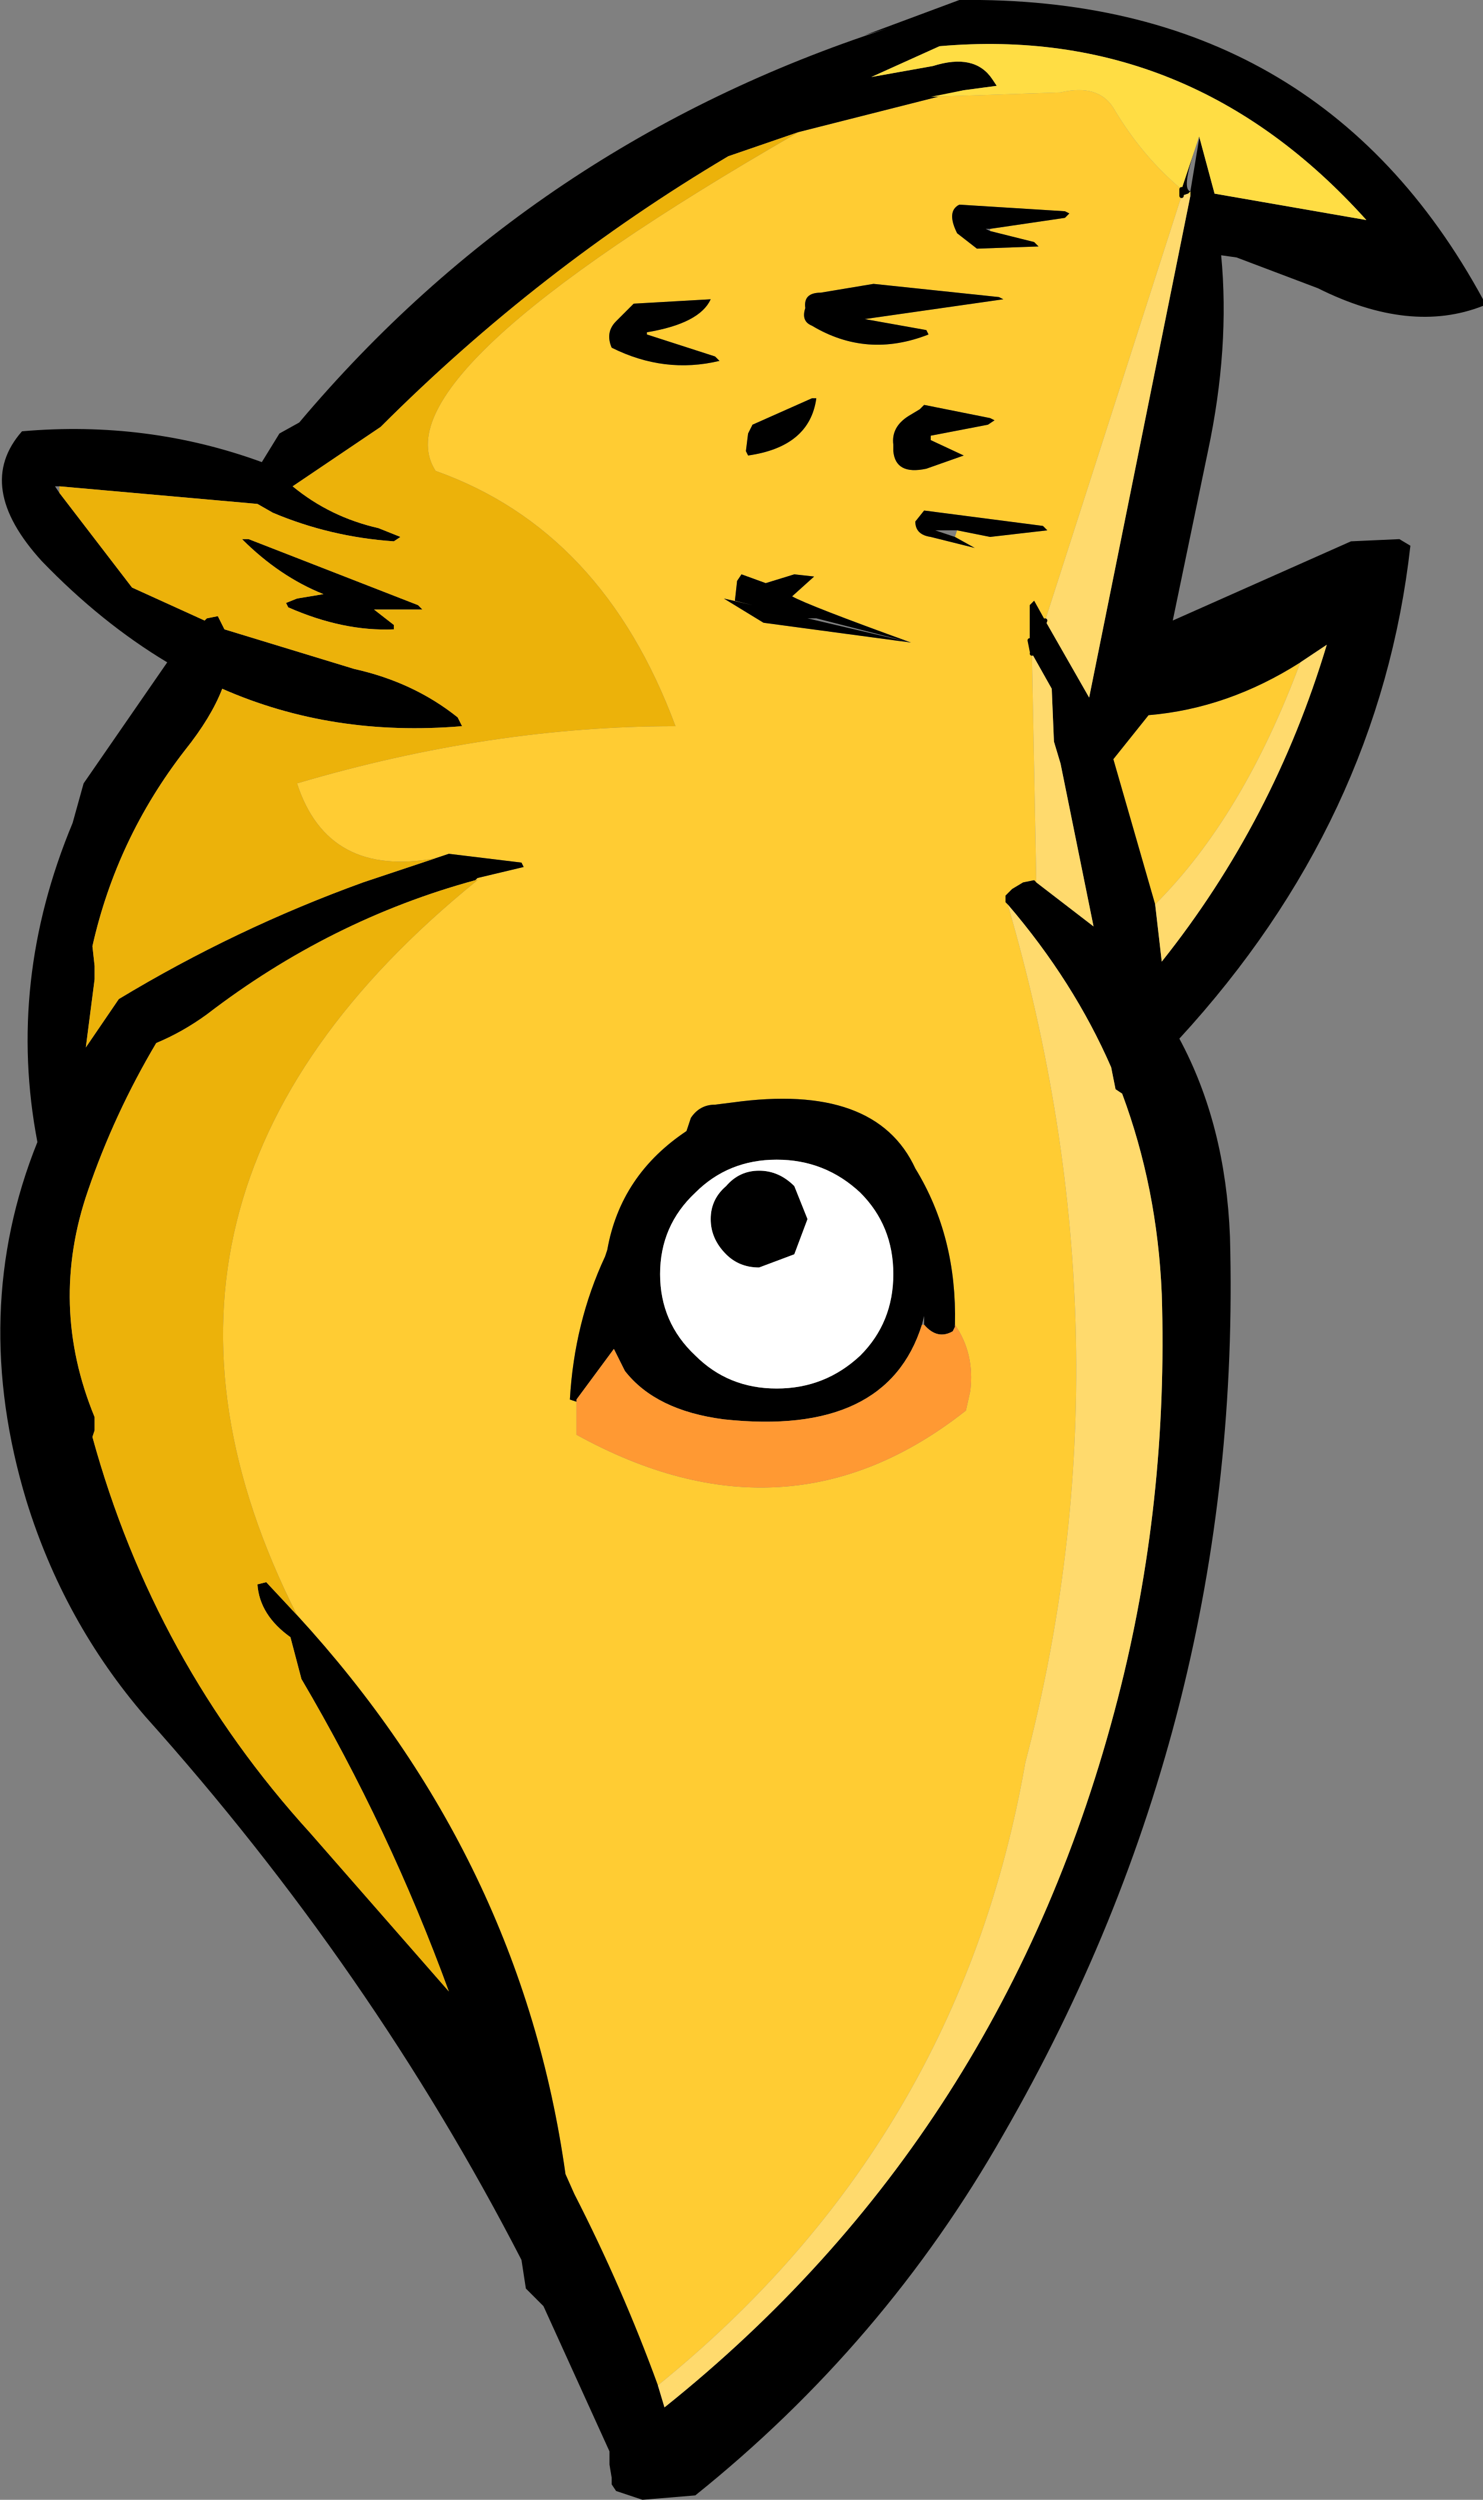 <?xml version="1.0" encoding="UTF-8" standalone="no"?>
<svg xmlns:xlink="http://www.w3.org/1999/xlink" height="56.8px" width="33.7px" xmlns="http://www.w3.org/2000/svg">
  <rect width="100%" height="100%" fill="#808080" stroke="none"/>
  <g transform="matrix(1.0, 0.0, 0.0, 1.0, 16.9, 28.45)">
    <path d="M1.25 -25.45 L5.0 -26.4 4.25 -26.25 7.2 -26.35 Q8.05 -26.55 8.4 -26.0 9.05 -24.9 9.95 -24.15 L9.95 -24.0 6.85 -14.35 6.6 -14.8 6.5 -14.7 6.5 -13.9 6.55 -13.65 6.55 -13.6 6.65 -8.4 6.6 -8.45 6.35 -8.4 6.1 -8.25 5.95 -8.1 5.95 -7.95 6.0 -7.9 Q8.9 2.05 6.4 11.6 4.9 20.2 -1.95 25.75 -2.75 23.55 -3.85 21.4 L-4.05 20.95 Q-5.05 13.8 -10.15 8.25 -14.95 -1.25 -6.05 -8.45 L-6.1 -8.45 -6.05 -8.5 -5.0 -8.75 -5.05 -8.85 -6.7 -9.05 -7.0 -8.95 Q-9.45 -8.5 -10.15 -10.65 -5.75 -11.95 -1.55 -11.95 -3.2 -16.4 -7.0 -17.75 -8.4 -19.9 1.25 -25.45 M12.65 -13.4 Q11.35 -9.9 9.35 -7.9 L8.4 -11.2 9.2 -12.2 Q11.0 -12.35 12.65 -13.4 M5.6 -23.25 L7.3 -23.5 7.4 -23.6 7.3 -23.65 4.9 -23.8 Q4.6 -23.65 4.85 -23.15 L5.3 -22.8 6.7 -22.85 6.6 -22.95 5.6 -23.2 5.6 -23.25 M1.65 -19.4 L1.55 -19.4 0.2 -18.8 0.1 -18.6 0.05 -18.2 0.1 -18.1 Q1.5 -18.3 1.65 -19.4 M5.9 -21.65 L5.8 -21.7 2.95 -22.0 1.75 -21.8 Q1.35 -21.8 1.4 -21.45 1.3 -21.15 1.55 -21.05 2.8 -20.3 4.2 -20.85 L4.15 -20.95 2.75 -21.2 5.9 -21.65 M5.7 -18.9 L5.6 -18.95 4.1 -19.25 4.0 -19.15 3.75 -19.0 Q3.35 -18.75 3.4 -18.35 L3.4 -18.2 Q3.45 -17.65 4.15 -17.8 L5.0 -18.1 4.25 -18.45 4.25 -18.55 5.55 -18.8 5.7 -18.9 M4.85 -16.4 L5.6 -16.25 6.9 -16.4 6.8 -16.5 4.1 -16.85 3.9 -16.6 Q3.9 -16.3 4.25 -16.25 L5.25 -16.0 4.8 -16.25 4.85 -16.4 M3.8 -13.85 Q1.45 -14.7 1.1 -14.9 L1.6 -15.35 1.15 -15.4 0.5 -15.2 -0.05 -15.4 -0.15 -15.25 -0.2 -14.8 0.2 -14.7 -0.45 -14.85 0.45 -14.3 3.8 -13.85 M-3.8 3.4 L-3.8 4.15 Q1.0 6.8 5.05 3.6 L5.15 3.15 Q5.25 2.3 4.8 1.65 4.85 -0.35 3.9 -1.9 3.0 -3.85 -0.25 -3.4 L-0.65 -3.35 Q-1.0 -3.35 -1.2 -3.05 L-1.3 -2.75 Q-2.8 -1.75 -3.1 -0.05 L-3.15 0.1 Q-3.85 1.6 -3.95 3.35 L-3.8 3.4 M-2.9 -21.15 Q-3.15 -20.9 -3.0 -20.55 -1.8 -19.95 -0.55 -20.25 L-0.65 -20.35 -2.2 -20.85 -2.2 -20.9 Q-1.0 -21.1 -0.75 -21.65 L-2.5 -21.55 -2.9 -21.15" fill="#ffcc33" fill-rule="evenodd" stroke="none"/>
    <path d="M5.0 -26.4 L1.25 -25.45 -0.35 -24.9 Q-4.65 -22.35 -8.25 -18.75 L-10.25 -17.4 Q-9.4 -16.7 -8.3 -16.45 L-7.8 -16.25 -7.95 -16.15 Q-9.4 -16.25 -10.7 -16.8 L-11.05 -17.0 -15.55 -17.4 -15.65 -17.4 -15.55 -17.25 -13.9 -15.1 -12.25 -14.35 -12.2 -14.4 -11.95 -14.45 -11.8 -14.15 -8.85 -13.25 Q-7.5 -12.95 -6.5 -12.15 L-6.4 -11.95 Q-9.35 -11.7 -11.85 -12.8 -12.1 -12.15 -12.7 -11.4 -14.25 -9.4 -14.8 -6.95 L-14.75 -6.5 -14.75 -6.2 -14.95 -4.65 -14.2 -5.75 Q-11.55 -7.35 -8.65 -8.4 L-7.0 -8.95 -6.7 -9.05 -5.05 -8.85 -5.0 -8.75 -6.05 -8.5 -6.1 -8.45 Q-9.4 -7.55 -12.2 -5.4 -12.75 -5.0 -13.35 -4.75 -14.3 -3.15 -14.9 -1.4 -15.8 1.2 -14.75 3.75 L-14.75 4.05 -14.8 4.2 Q-13.4 9.3 -9.85 13.2 L-6.7 16.8 Q-8.05 13.1 -10.05 9.7 L-10.3 8.75 Q-11.0 8.25 -11.05 7.55 L-10.85 7.5 -10.15 8.25 Q-5.05 13.8 -4.05 20.95 L-3.85 21.4 Q-2.75 23.55 -1.95 25.75 L-1.8 26.25 Q5.95 20.05 8.5 10.15 9.65 5.7 9.5 0.95 9.4 -1.45 8.6 -3.6 L8.45 -3.7 8.35 -4.2 Q7.5 -6.15 6.0 -7.9 L5.95 -7.95 5.95 -8.1 6.1 -8.25 6.35 -8.4 6.6 -8.45 6.65 -8.4 7.95 -7.4 7.2 -11.1 7.05 -11.6 7.0 -12.8 6.55 -13.6 6.55 -13.65 6.5 -13.9 6.5 -14.7 6.6 -14.8 6.85 -14.35 7.85 -12.6 10.15 -24.0 10.15 -24.1 10.35 -25.3 10.35 -25.35 10.7 -24.05 14.15 -23.45 Q10.15 -27.9 4.45 -27.4 L2.9 -26.7 4.3 -26.95 Q5.25 -27.25 5.65 -26.65 L5.75 -26.5 5.0 -26.4 M9.95 -24.0 L9.95 -24.15 10.25 -25.05 Q9.95 -24.15 10.15 -24.1 L10.1 -24.05 9.95 -24.0 M6.55 -13.6 L6.85 -14.35 6.55 -13.6 M2.75 -27.65 L4.9 -28.45 Q13.05 -28.55 16.8 -21.65 L16.8 -21.5 Q15.15 -20.85 13.05 -21.9 L11.2 -22.6 10.85 -22.65 Q11.05 -20.55 10.55 -18.2 L9.75 -14.35 13.8 -16.15 14.9 -16.2 15.15 -16.05 Q14.45 -9.8 9.9 -4.85 10.95 -2.9 11.05 -0.35 11.35 10.6 5.9 20.05 3.2 24.8 -1.1 28.25 L-2.3 28.35 -2.9 28.15 -3.0 28.0 -3.0 27.85 -3.05 27.55 -3.05 27.25 -4.55 23.95 -4.95 23.55 -5.05 22.9 Q-8.45 16.3 -13.6 10.55 -15.45 8.4 -16.3 5.65 -17.6 1.35 -16.05 -2.5 -16.75 -6.15 -15.25 -9.75 L-15.0 -10.65 -13.1 -13.4 Q-14.6 -14.3 -15.95 -15.7 -17.5 -17.4 -16.4 -18.65 -13.55 -18.9 -10.95 -17.95 L-10.55 -18.6 -10.1 -18.85 Q-4.75 -25.2 3.25 -27.8 L2.75 -27.65 M9.35 -7.9 L9.5 -6.6 Q12.05 -9.8 13.25 -13.8 L12.65 -13.4 Q11.0 -12.35 9.2 -12.2 L8.4 -11.2 9.35 -7.9 M5.6 -23.2 L6.6 -22.95 6.7 -22.85 5.3 -22.8 4.85 -23.15 Q4.6 -23.65 4.9 -23.8 L7.3 -23.65 7.4 -23.6 7.3 -23.5 5.6 -23.25 5.5 -23.25 5.6 -23.2 M5.7 -18.9 L5.55 -18.8 4.25 -18.55 4.25 -18.45 5.0 -18.1 4.15 -17.8 Q3.45 -17.65 3.4 -18.2 L3.4 -18.35 Q3.35 -18.75 3.75 -19.0 L4.0 -19.15 4.1 -19.25 5.6 -18.95 5.7 -18.9 M5.9 -21.65 L2.75 -21.2 4.15 -20.95 4.2 -20.85 Q2.8 -20.3 1.55 -21.05 1.3 -21.15 1.4 -21.45 1.35 -21.8 1.75 -21.8 L2.95 -22.0 5.8 -21.7 5.9 -21.65 M1.65 -19.4 Q1.5 -18.3 0.1 -18.1 L0.05 -18.2 0.1 -18.6 0.2 -18.8 1.55 -19.4 1.65 -19.4 M4.8 -16.25 L5.25 -16.0 4.25 -16.25 Q3.9 -16.3 3.9 -16.6 L4.1 -16.85 6.8 -16.5 6.9 -16.4 5.6 -16.25 4.85 -16.4 4.35 -16.4 4.8 -16.25 M3.8 -13.85 L1.65 -14.4 1.45 -14.4 3.8 -13.85 0.45 -14.3 -0.45 -14.85 0.2 -14.7 -0.2 -14.8 -0.15 -15.25 -0.05 -15.4 0.5 -15.2 1.15 -15.4 1.6 -15.35 1.1 -14.9 Q1.45 -14.7 3.8 -13.85 M0.35 -1.85 Q0.8 -1.85 1.15 -1.5 L1.45 -0.75 1.15 0.05 0.35 0.35 Q-0.1 0.35 -0.4 0.05 -0.75 -0.3 -0.75 -0.75 -0.75 -1.2 -0.4 -1.5 -0.1 -1.85 0.35 -1.85 M2.65 -1.35 Q1.85 -2.1 0.75 -2.1 -0.35 -2.1 -1.1 -1.35 -1.9 -0.6 -1.9 0.5 -1.9 1.6 -1.1 2.35 -0.35 3.1 0.75 3.1 1.85 3.1 2.65 2.35 3.4 1.6 3.4 0.5 3.4 -0.6 2.65 -1.35 M4.05 1.65 Q3.25 4.2 -0.45 3.8 -2.0 3.6 -2.7 2.7 L-2.95 2.2 -3.8 3.35 -3.8 3.4 -3.95 3.35 Q-3.85 1.6 -3.15 0.1 L-3.1 -0.05 Q-2.8 -1.75 -1.3 -2.75 L-1.2 -3.05 Q-1.0 -3.35 -0.65 -3.35 L-0.25 -3.4 Q3.0 -3.85 3.9 -1.9 4.85 -0.35 4.8 1.65 L4.8 1.7 4.75 1.8 Q4.4 2.0 4.1 1.65 L4.1 1.45 4.05 1.65 M-2.9 -21.15 L-2.5 -21.55 -0.75 -21.65 Q-1.0 -21.1 -2.2 -20.9 L-2.2 -20.85 -0.65 -20.35 -0.55 -20.25 Q-1.8 -19.95 -3.0 -20.55 -3.15 -20.9 -2.9 -21.15 M-7.95 -14.15 Q-9.1 -14.1 -10.35 -14.65 L-10.4 -14.75 -10.15 -14.85 -9.55 -14.95 Q-10.55 -15.35 -11.4 -16.2 L-11.25 -16.2 -7.4 -14.7 -7.3 -14.6 -8.4 -14.6 -7.95 -14.25 -7.95 -14.15" fill="#000000" fill-rule="evenodd" stroke="none"/>
    <path d="M9.95 -24.15 Q9.05 -24.9 8.4 -26.0 8.05 -26.55 7.2 -26.35 L4.25 -26.25 5.0 -26.4 5.75 -26.5 5.65 -26.65 Q5.25 -27.25 4.3 -26.95 L2.9 -26.7 4.45 -27.4 Q10.15 -27.9 14.15 -23.45 L10.7 -24.05 10.35 -25.35 10.25 -25.05 9.95 -24.15 M10.15 -24.1 L10.15 -24.0 10.1 -24.05 10.15 -24.1" fill="#ffdd44" fill-rule="evenodd" stroke="none"/>
    <path d="M-1.95 25.75 Q4.9 20.2 6.4 11.6 8.9 2.05 6.0 -7.9 7.5 -6.15 8.35 -4.2 L8.45 -3.7 8.6 -3.6 Q9.4 -1.45 9.5 0.95 9.65 5.7 8.5 10.15 5.95 20.05 -1.8 26.25 L-1.95 25.75 M6.65 -8.4 L6.55 -13.6 7.0 -12.8 7.05 -11.6 7.2 -11.1 7.95 -7.4 6.65 -8.4 M6.85 -14.35 L9.95 -24.0 10.1 -24.05 10.15 -24.0 7.85 -12.6 6.85 -14.35 M12.65 -13.4 L13.25 -13.8 Q12.05 -9.8 9.5 -6.6 L9.35 -7.9 Q11.35 -9.9 12.65 -13.4" fill="#ffda6d" fill-rule="evenodd" stroke="none"/>
    <path d="M2.65 -1.35 Q3.4 -0.6 3.4 0.5 3.4 1.6 2.65 2.35 1.85 3.1 0.75 3.1 -0.35 3.1 -1.1 2.35 -1.9 1.6 -1.9 0.5 -1.9 -0.6 -1.1 -1.35 -0.35 -2.1 0.75 -2.1 1.85 -2.1 2.65 -1.35 M0.35 -1.85 Q-0.1 -1.85 -0.4 -1.5 -0.75 -1.2 -0.75 -0.75 -0.75 -0.3 -0.4 0.05 -0.1 0.35 0.35 0.35 L1.15 0.05 1.45 -0.75 1.15 -1.5 Q0.8 -1.85 0.35 -1.85" fill="#ffffff" fill-rule="evenodd" stroke="none"/>
    <path d="M4.05 1.65 L4.1 1.65 Q4.4 2.0 4.75 1.8 L4.8 1.7 4.8 1.65 Q5.25 2.3 5.15 3.15 L5.05 3.6 Q1.0 6.8 -3.8 4.15 L-3.8 3.4 -3.8 3.35 -2.95 2.2 -2.7 2.7 Q-2.0 3.6 -0.45 3.8 3.25 4.2 4.05 1.65" fill="#ff9933" fill-rule="evenodd" stroke="none"/>
    <path d="M1.25 -25.45 Q-8.4 -19.9 -7.0 -17.75 -3.2 -16.4 -1.55 -11.95 -5.75 -11.95 -10.15 -10.65 -9.45 -8.5 -7.0 -8.95 L-8.65 -8.4 Q-11.55 -7.35 -14.2 -5.75 L-14.95 -4.65 -14.75 -6.2 -14.75 -6.5 -14.8 -6.95 Q-14.25 -9.4 -12.7 -11.4 -12.1 -12.15 -11.85 -12.8 -9.35 -11.7 -6.4 -11.95 L-6.5 -12.15 Q-7.5 -12.95 -8.85 -13.25 L-11.8 -14.15 -11.95 -14.45 -12.2 -14.4 -12.25 -14.35 -13.9 -15.1 -15.55 -17.25 -15.55 -17.4 -11.05 -17.0 -10.7 -16.8 Q-9.4 -16.25 -7.95 -16.15 L-7.8 -16.25 -8.3 -16.45 Q-9.4 -16.7 -10.25 -17.4 L-8.25 -18.75 Q-4.65 -22.35 -0.35 -24.9 L1.25 -25.45 M-6.1 -8.45 L-6.05 -8.45 Q-14.95 -1.25 -10.15 8.25 L-10.85 7.5 -11.05 7.55 Q-11.0 8.25 -10.3 8.75 L-10.05 9.7 Q-8.05 13.1 -6.7 16.8 L-9.85 13.2 Q-13.4 9.3 -14.8 4.2 L-14.75 4.05 -14.75 3.75 Q-15.8 1.2 -14.9 -1.4 -14.3 -3.15 -13.35 -4.75 -12.75 -5.0 -12.2 -5.4 -9.4 -7.55 -6.1 -8.45 M-7.95 -14.15 L-7.95 -14.25 -8.4 -14.6 -7.3 -14.6 -7.4 -14.7 -11.25 -16.2 -11.4 -16.2 Q-10.55 -15.35 -9.55 -14.95 L-10.15 -14.85 -10.4 -14.75 -10.35 -14.65 Q-9.1 -14.1 -7.95 -14.15" fill="#ecb20a" fill-rule="evenodd" stroke="none"/>
    <path d="M6.55 -13.65 L6.5 -13.9 M9.95 -24.0 L9.95 -24.15 M6.85 -14.35 L6.55 -13.6" fill="none" stroke="#000000" stroke-linecap="round" stroke-linejoin="miter-clip" stroke-miterlimit="3.0" stroke-width="0.1"/>
  </g>
</svg>
